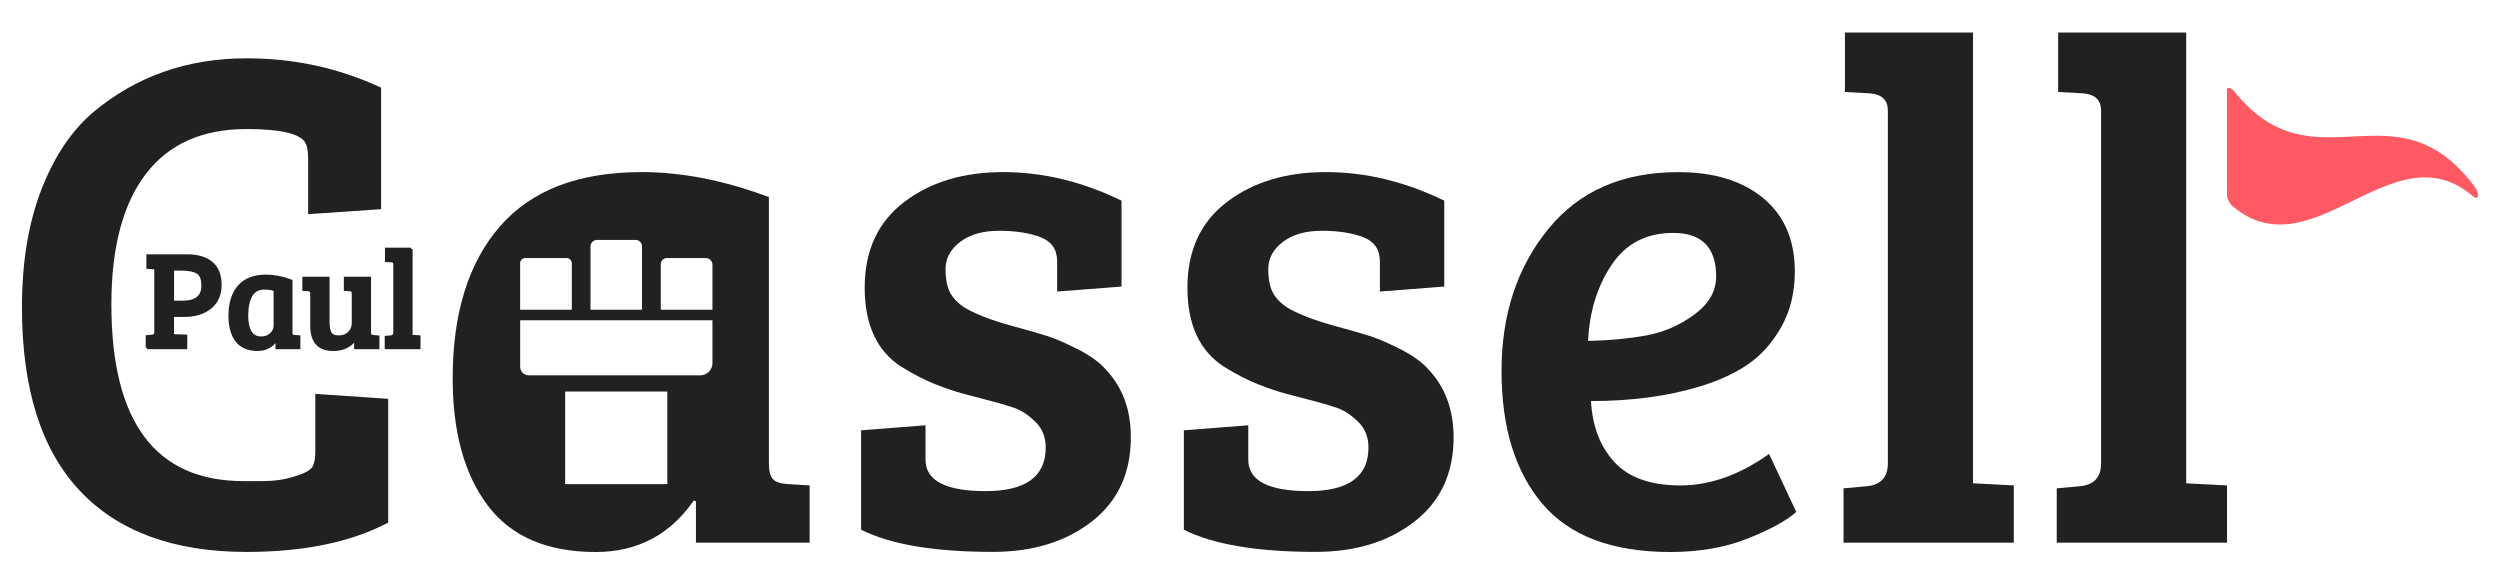 <?xml version="1.0" encoding="utf-8"?>
<!-- Generator: Adobe Illustrator 23.0.6, SVG Export Plug-In . SVG Version: 6.00 Build 0)  -->
<svg version="1.1" id="Layer_1" xmlns="http://www.w3.org/2000/svg" xmlns:xlink="http://www.w3.org/1999/xlink" x="0px" y="0px"
	 viewBox="0 0 655.2 154.08" style="enable-background:new 0 0 655.2 154.08;" xml:space="preserve">
<style type="text/css">
	.st0{fill:#191919;}
	.st1{fill:#424242;}
	.st2{fill:#FFFFFF;}
	.st3{stroke:#000000;stroke-width:2;stroke-linecap:round;stroke-linejoin:round;stroke-miterlimit:10;}
	.st4{stroke:#000000;stroke-width:2;stroke-miterlimit:10;}
	.st5{fill:#FFFFFF;stroke:#FFFFFF;stroke-width:2;stroke-linecap:round;stroke-linejoin:round;stroke-miterlimit:10;}
	.st6{fill:none;stroke:#FFFFFF;stroke-miterlimit:10;}
	.st7{fill:#212121;stroke:#212121;stroke-width:0.75;stroke-miterlimit:10;}
	.st8{fill:#212121;}
	.st9{fill:#FF5964;}
</style>
<g>
	<path class="st7" d="M38.56,91.15v-2.94l1.2-0.11c0.7-0.07,1.05-0.41,1.05-1.02V70.22l-2.07-0.11v-3.08h10.37
		c2.71,0,4.82,0.63,6.33,1.9c1.51,1.27,2.27,3.17,2.27,5.71c0,2.54-0.86,4.52-2.58,5.93s-3.99,2.12-6.82,2.12h-3.08v5.26l3.48,0.11
		v3.08H38.56z M45.24,79.18h2.61c3.53,0,5.3-1.44,5.3-4.32c0-1.74-0.45-2.9-1.36-3.46c-0.91-0.57-2.35-0.85-4.33-0.85h-2.21V79.18z"
		/>
	<path class="st7" d="M76.28,73.63v13.49c0,0.39,0.07,0.65,0.2,0.8c0.13,0.15,0.37,0.23,0.71,0.25l1.16,0.07v2.9h-5.77v-2.1
		l-0.11-0.04c-1.21,1.74-2.87,2.61-4.97,2.61c-2.47,0-4.29-0.79-5.48-2.36c-1.18-1.57-1.78-3.72-1.78-6.46
		c0-3.29,0.8-5.85,2.39-7.69c1.6-1.84,3.99-2.76,7.18-2.76C71.88,72.36,74.03,72.78,76.28,73.63z M72.08,85.38v-9.39
		c-0.68-0.31-1.61-0.47-2.79-0.47c-1.62,0-2.79,0.65-3.52,1.96s-1.09,3.04-1.09,5.19c0,3.92,1.26,5.88,3.77,5.88
		c1.06,0,1.93-0.32,2.61-0.96C71.74,86.93,72.08,86.2,72.08,85.38z"/>
	<path class="st7" d="M99.06,88.28v2.87h-5.88v-2.36c-1.33,1.89-3.29,2.83-5.88,2.83c-3.75,0-5.62-2.09-5.62-6.27v-8.38
		c0-0.65-0.3-0.99-0.91-1.02l-1.16-0.07V72.9H86v11.5c0,1.28,0.18,2.25,0.54,2.9c0.36,0.65,1.11,0.98,2.25,0.98s2.05-0.35,2.74-1.05
		c0.69-0.7,1.03-1.55,1.03-2.54v-7.65c0-0.39-0.07-0.66-0.2-0.82c-0.13-0.16-0.37-0.25-0.71-0.27l-1.16-0.07V72.9h6.38v14.22
		c0,0.39,0.06,0.65,0.18,0.78c0.12,0.13,0.36,0.22,0.73,0.27L99.06,88.28z"/>
	<path class="st7" d="M107.76,65.28v22.85l2.07,0.11v2.9h-8.63v-2.76l1.2-0.11c0.7-0.07,1.05-0.46,1.05-1.16V69.24
		c0-0.53-0.3-0.82-0.91-0.87l-1.27-0.07v-3.01H107.76z"/>
</g>
<g>
	<path class="st8" d="M82.64,103.23v14.99c0,1.87-0.26,3.26-0.75,4.12c-0.5,0.88-2.07,1.73-4.69,2.53
		c-2.63,0.82-5.41,1.22-8.35,1.22h-4.97c-23.13,0-34.69-15.45-34.69-46.32c0-14.88,3-26.25,9-34.14c6-7.87,14.81-11.81,26.44-11.81
		c8.87,0,14,1.2,15.37,3.56c0.5,0.88,0.76,2.25,0.76,4.12v14.63l19.12-1.31V22.97c-11-5.13-22.75-7.69-35.25-7.69
		c-15.5,0-28.87,4.69-40.12,14.06c-5.75,4.87-10.32,11.69-13.7,20.44c-3.37,8.75-5.06,19-5.06,30.75c0,21.25,5.03,37.25,15.09,48
		c10.06,10.75,24.66,16.12,43.78,16.12c15.01,0,27.38-2.56,37.12-7.69v-32.44L82.64,103.23z"/>
	<path class="st8" d="M206.2,126.85c-1.75-0.12-2.97-0.56-3.66-1.31c-0.69-0.76-1.03-2.13-1.03-4.12V51.66
		c-11.63-4.38-22.75-6.56-33.38-6.56c-16.5,0-28.87,4.75-37.12,14.25s-12.37,22.75-12.37,39.76c0,14.12,3.06,25.25,9.19,33.37
		c6.12,8.13,15.56,12.19,28.31,12.19c10.87,0,19.44-4.49,25.69-13.5l0.56,0.18v10.88h29.8v-15.01L206.2,126.85z M154.76,64.58
		c0-0.94,0.78-1.7,1.73-1.7h10.11c0.92,0,1.66,0.75,1.66,1.68v16.62h-13.5V64.58z M136.32,68.95c0-0.72,0.58-1.31,1.3-1.31h10.87
		c0.76,0,1.37,0.61,1.37,1.36v12.18h-13.54V68.95z M174.89,126.89h-26.77v-24.27h26.77V126.89z M186.72,95.19
		c0,1.74-1.42,3.17-3.17,3.17h-44.99c-1.24,0-2.23-1-2.23-2.24V83.94h50.39V95.19z M186.72,81.17h-13.54V69.19
		c0-0.86,0.7-1.55,1.57-1.55h10.22c0.95,0,1.75,0.78,1.75,1.75V81.17z"/>
	<path class="st8" d="M289.82,96.85c-1.62-1.87-4.03-3.62-7.21-5.25c-3.19-1.63-5.85-2.78-7.97-3.48c-2.13-0.69-5.39-1.62-9.76-2.8
		c-4.38-1.19-8.13-2.59-11.25-4.22c-2.01-1.13-3.48-2.47-4.41-4.04c-0.94-1.55-1.41-3.75-1.41-6.56c0-2.8,1.29-5.18,3.84-7.12
		c2.56-1.93,5.97-2.9,10.22-2.9c4.25,0,7.87,0.56,10.87,1.69c2.88,1.13,4.32,3.24,4.32,6.36v7.88l16.87-1.31V52.59
		c-10.24-4.99-20.59-7.49-31.03-7.49c-10.44,0-19.09,2.62-25.97,7.87c-6.87,5.25-10.31,12.72-10.31,22.41
		c0,9.68,3.18,16.59,9.56,20.71c3.26,2.01,6.22,3.54,8.91,4.6c2.68,1.06,5.18,1.91,7.5,2.53c2.3,0.62,4.69,1.25,7.12,1.87
		c2.44,0.62,4.53,1.25,6.28,1.87c1.75,0.62,3.53,1.81,5.34,3.56c1.81,1.75,2.73,4,2.73,6.76c0,7.63-5.25,11.43-15.75,11.43
		c-10.5,0-15.75-2.75-15.75-8.25v-9l-16.88,1.31v26.06c7.75,3.88,19.25,5.81,34.5,5.81c10.5,0,19.16-2.66,25.97-7.97
		c6.81-5.31,10.22-12.66,10.22-22.03C296.4,107.42,294.21,101.48,289.82,96.85z"/>
	<path class="st8" d="M374.39,96.85c-1.62-1.87-4.03-3.62-7.21-5.25c-3.19-1.63-5.85-2.78-7.98-3.48c-2.12-0.69-5.37-1.62-9.74-2.8
		c-4.38-1.19-8.13-2.59-11.25-4.22c-2.01-1.13-3.48-2.47-4.41-4.04c-0.94-1.55-1.41-3.75-1.41-6.56c0-2.8,1.27-5.18,3.84-7.12
		c2.56-1.93,5.96-2.9,10.22-2.9c4.25,0,7.87,0.56,10.87,1.69c2.88,1.13,4.32,3.24,4.32,6.36v7.88l16.87-1.31V52.59
		c-10.24-4.99-20.59-7.49-31.03-7.49c-10.44,0-19.09,2.62-25.97,7.87c-6.87,5.25-10.31,12.72-10.31,22.41
		c0,9.68,3.18,16.59,9.56,20.71c3.24,2.01,6.22,3.54,8.91,4.6c2.68,1.06,5.18,1.91,7.49,2.53c2.31,0.62,4.69,1.25,7.14,1.87
		c2.44,0.62,4.53,1.25,6.28,1.87c1.75,0.62,3.53,1.81,5.34,3.56c1.81,1.75,2.73,4,2.73,6.76c0,7.63-5.25,11.43-15.75,11.43
		c-10.5,0-15.75-2.75-15.75-8.25v-9l-16.88,1.31v26.06c7.75,3.88,19.25,5.81,34.5,5.81c10.5,0,19.16-2.66,25.97-7.97
		c6.81-5.31,10.22-12.66,10.22-22.03C380.96,107.42,378.77,101.48,374.39,96.85z"/>
	<path class="st8" d="M463.64,118.97c-7.75,5.51-15.5,8.25-23.24,8.25c-7.76,0-13.5-2.02-17.26-6.08
		c-3.75-4.06-5.81-9.41-6.18-16.03c10.5,0,19.94-1.25,28.31-3.76c4.99-1.49,9.25-3.43,12.75-5.81c3.49-2.36,6.44-5.64,8.81-9.84
		c2.37-4.19,3.56-9.03,3.56-14.53c0-8.25-2.75-14.65-8.25-19.22c-5.51-4.57-12.94-6.84-22.31-6.84c-14.63,0-26.01,4.99-34.12,14.99
		c-8.13,10-12.19,22.37-12.19,37.12c0,14.76,3.56,26.35,10.69,34.79c7.12,8.43,18.31,12.66,33.56,12.66
		c7.63,0,14.41-1.19,20.34-3.56c5.94-2.37,10.16-4.69,12.66-6.94L463.64,118.97z M422.39,69.38c3.75-5.56,9.12-8.34,16.12-8.34
		c7.5,0,11.26,3.81,11.26,11.43c0,3.88-1.95,7.22-5.81,10.04c-3.88,2.82-8.1,4.63-12.66,5.43c-4.57,0.82-9.6,1.29-15.1,1.41
		C416.58,81.6,418.65,74.94,422.39,69.38z"/>
	<path class="st8" d="M517.08,126.66V8.53h-33.56V24.1l6.56,0.37c3.12,0.26,4.69,1.76,4.69,4.5v92.45c0,3.62-1.81,5.62-5.43,6
		l-6.19,0.56v14.25h44.63v-15.01L517.08,126.66z"/>
	<path class="st8" d="M572.96,126.66V8.53H539.4V24.1l6.56,0.37c3.12,0.26,4.69,1.76,4.69,4.5v92.45c0,3.62-1.81,5.62-5.43,6
		l-6.19,0.56v14.25h44.63v-15.01L572.96,126.66z"/>
</g>
<g>
	<path class="st9" d="M583.65,51.18c0-9.16-0.01-18.33-0.01-27.49c0-1.08,1.06-0.79,2.01,0.39c20.97,25.93,41.94-3.09,62.9,24.83
		c1.46,2.02,1.03,3.82-0.56,2.42c-20.96-17.76-41.93,20.42-62.89,2.68C584.3,53.34,583.65,52.01,583.65,51.18z"/>
</g>
</svg>
